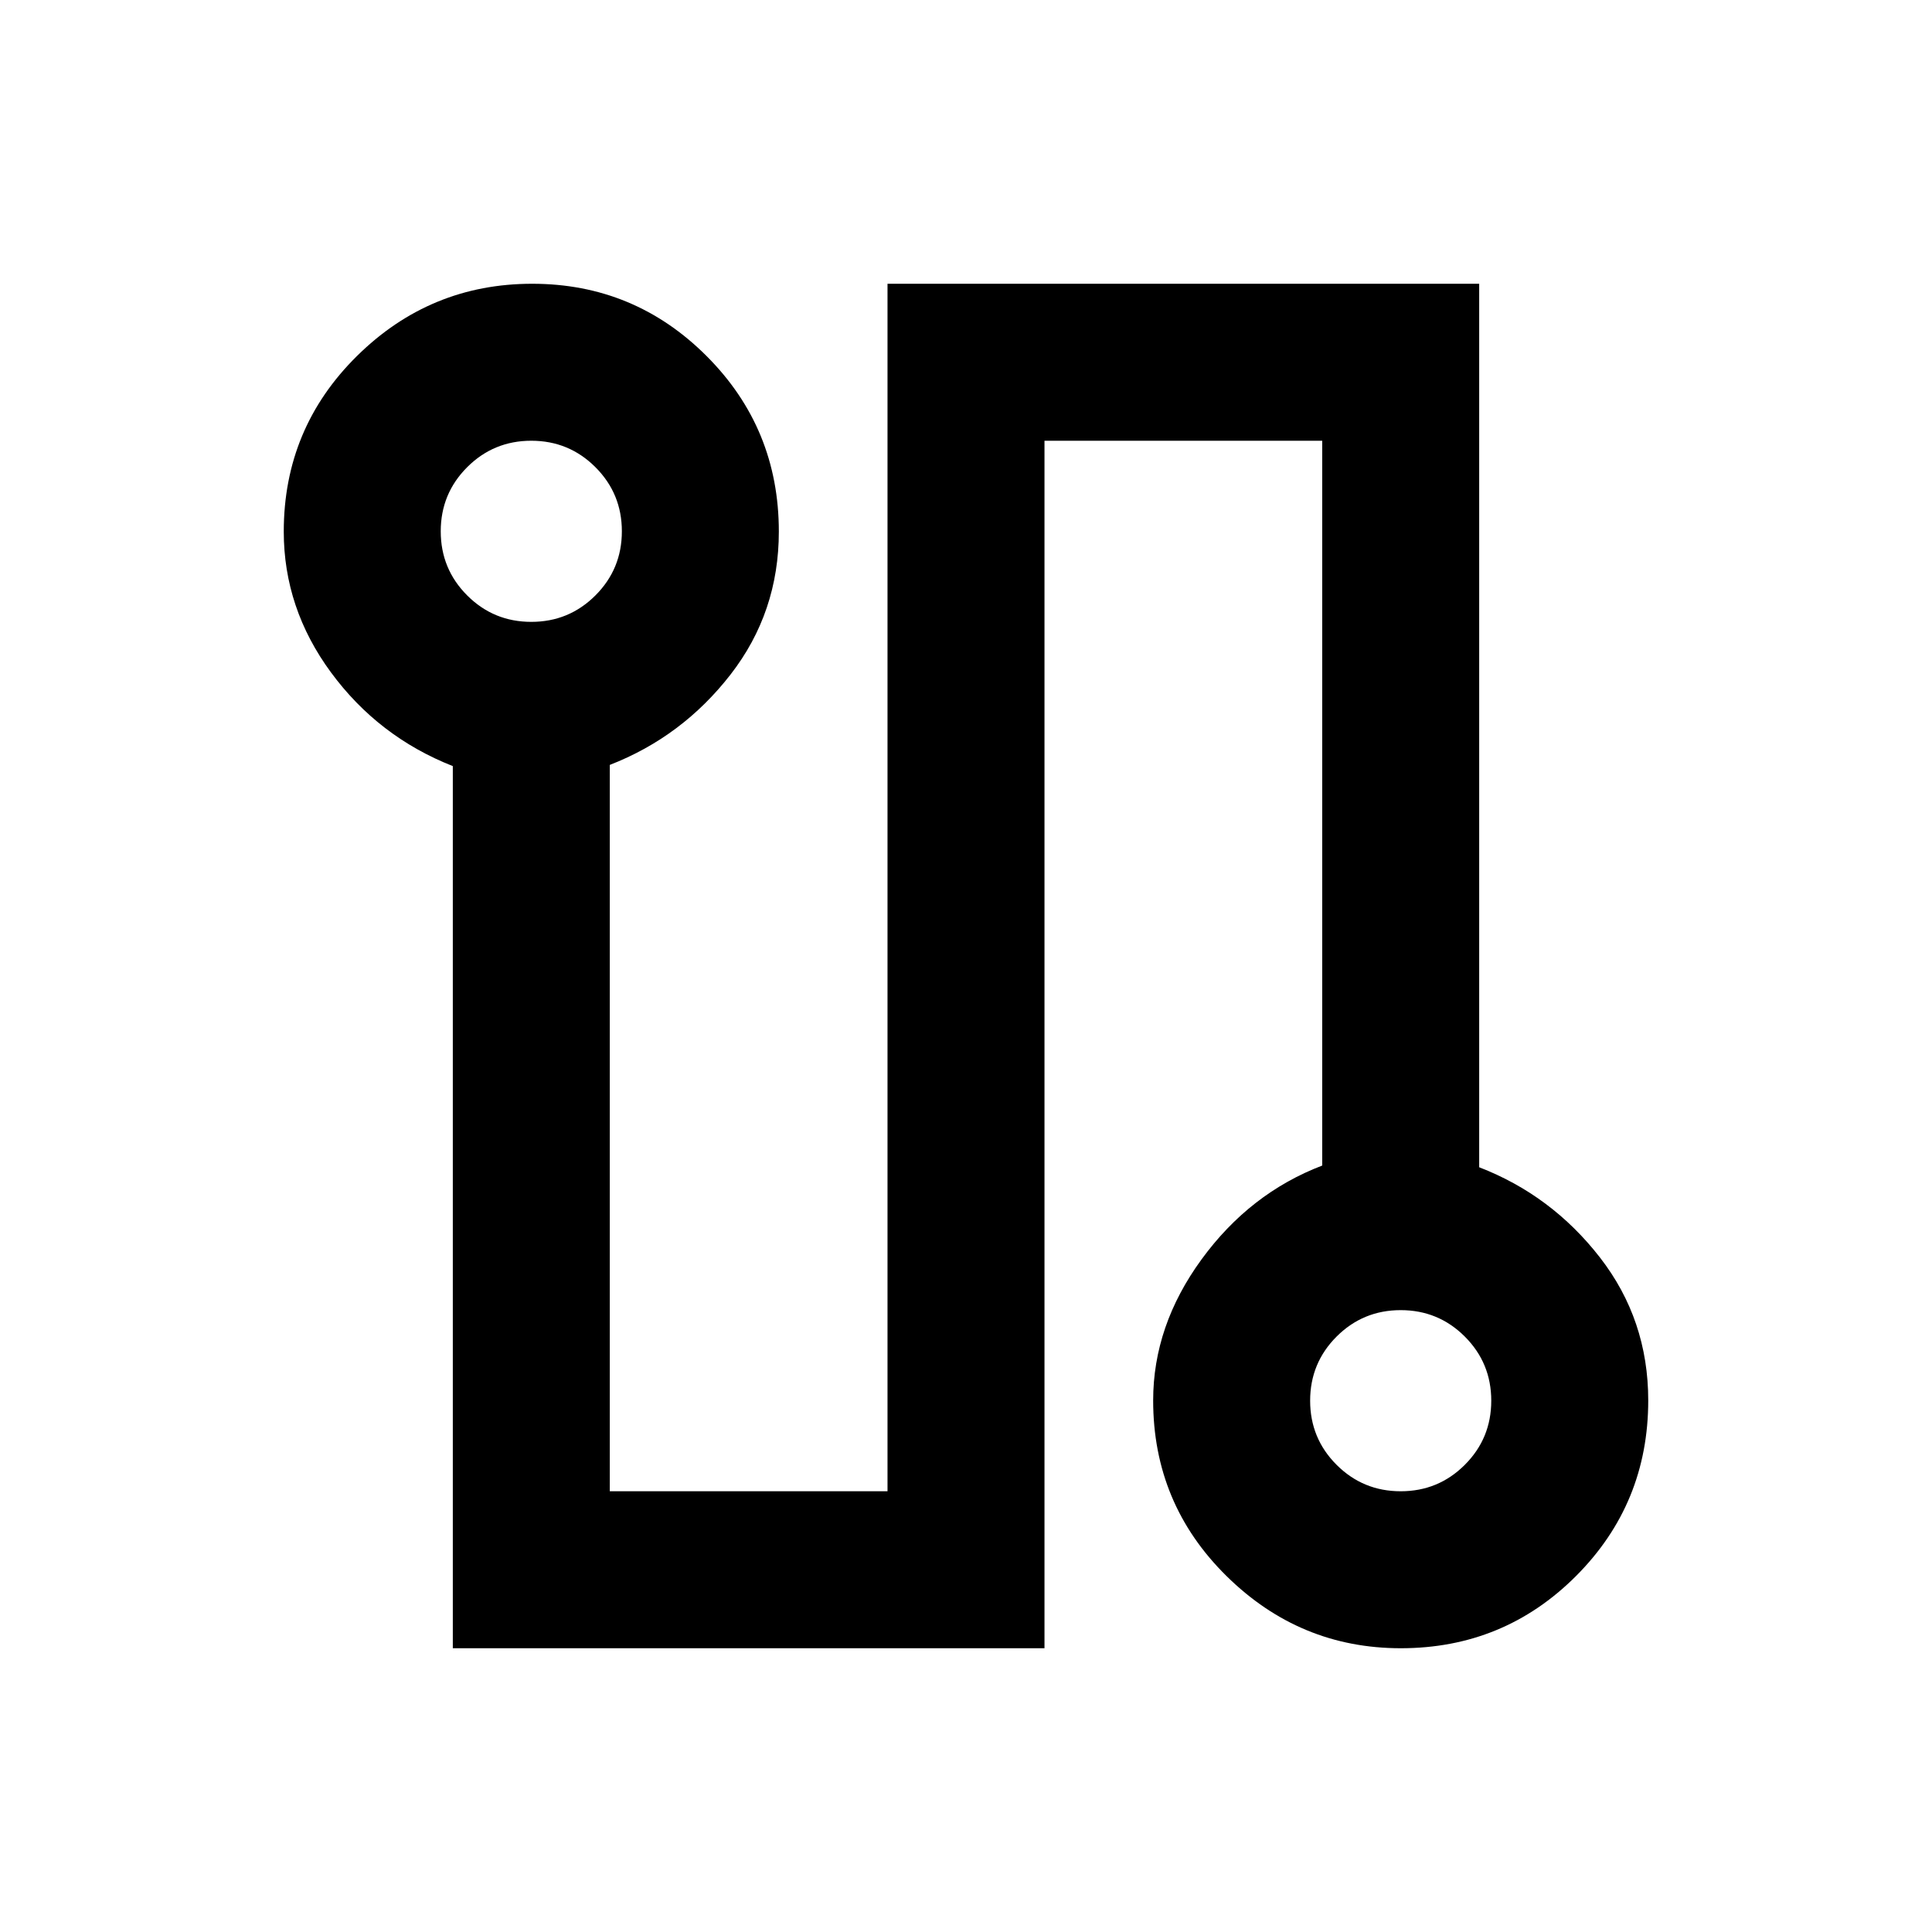 <svg xmlns="http://www.w3.org/2000/svg" height="20" viewBox="0 -960 960 960" width="20"><path d="M225-141v-438.33q-37-14.59-60.5-46.5T141-695.87q0-51.3 36.36-87.22Q213.72-819 264.45-819q50.74 0 86.64 35.91Q387-747.17 387-695.87q0 40.13-24 71.04-24 30.91-60 44.91V-219h138v-600h294v439q36 13.92 60 44.83 24 30.91 24 71.04 0 51.3-35.86 87.22Q747.28-141 696.05-141q-50.24 0-86.64-35.91Q573-212.83 573-264.13q0-37.11 24-70.03t60-46.68V-741H519v600H225Zm39-510q18.72 0 31.86-13.14T309-696q0-18.72-13.14-31.86T264-741q-18.72 0-31.86 13.14T219-696q0 18.72 13.14 31.86T264-651Zm432 432q18.72 0 31.86-13.14T741-264q0-18.72-13.14-31.86T696-309q-18.72 0-31.86 13.14T651-264q0 18.72 13.14 31.86T696-219ZM264-696Zm432 432Z"/></svg>